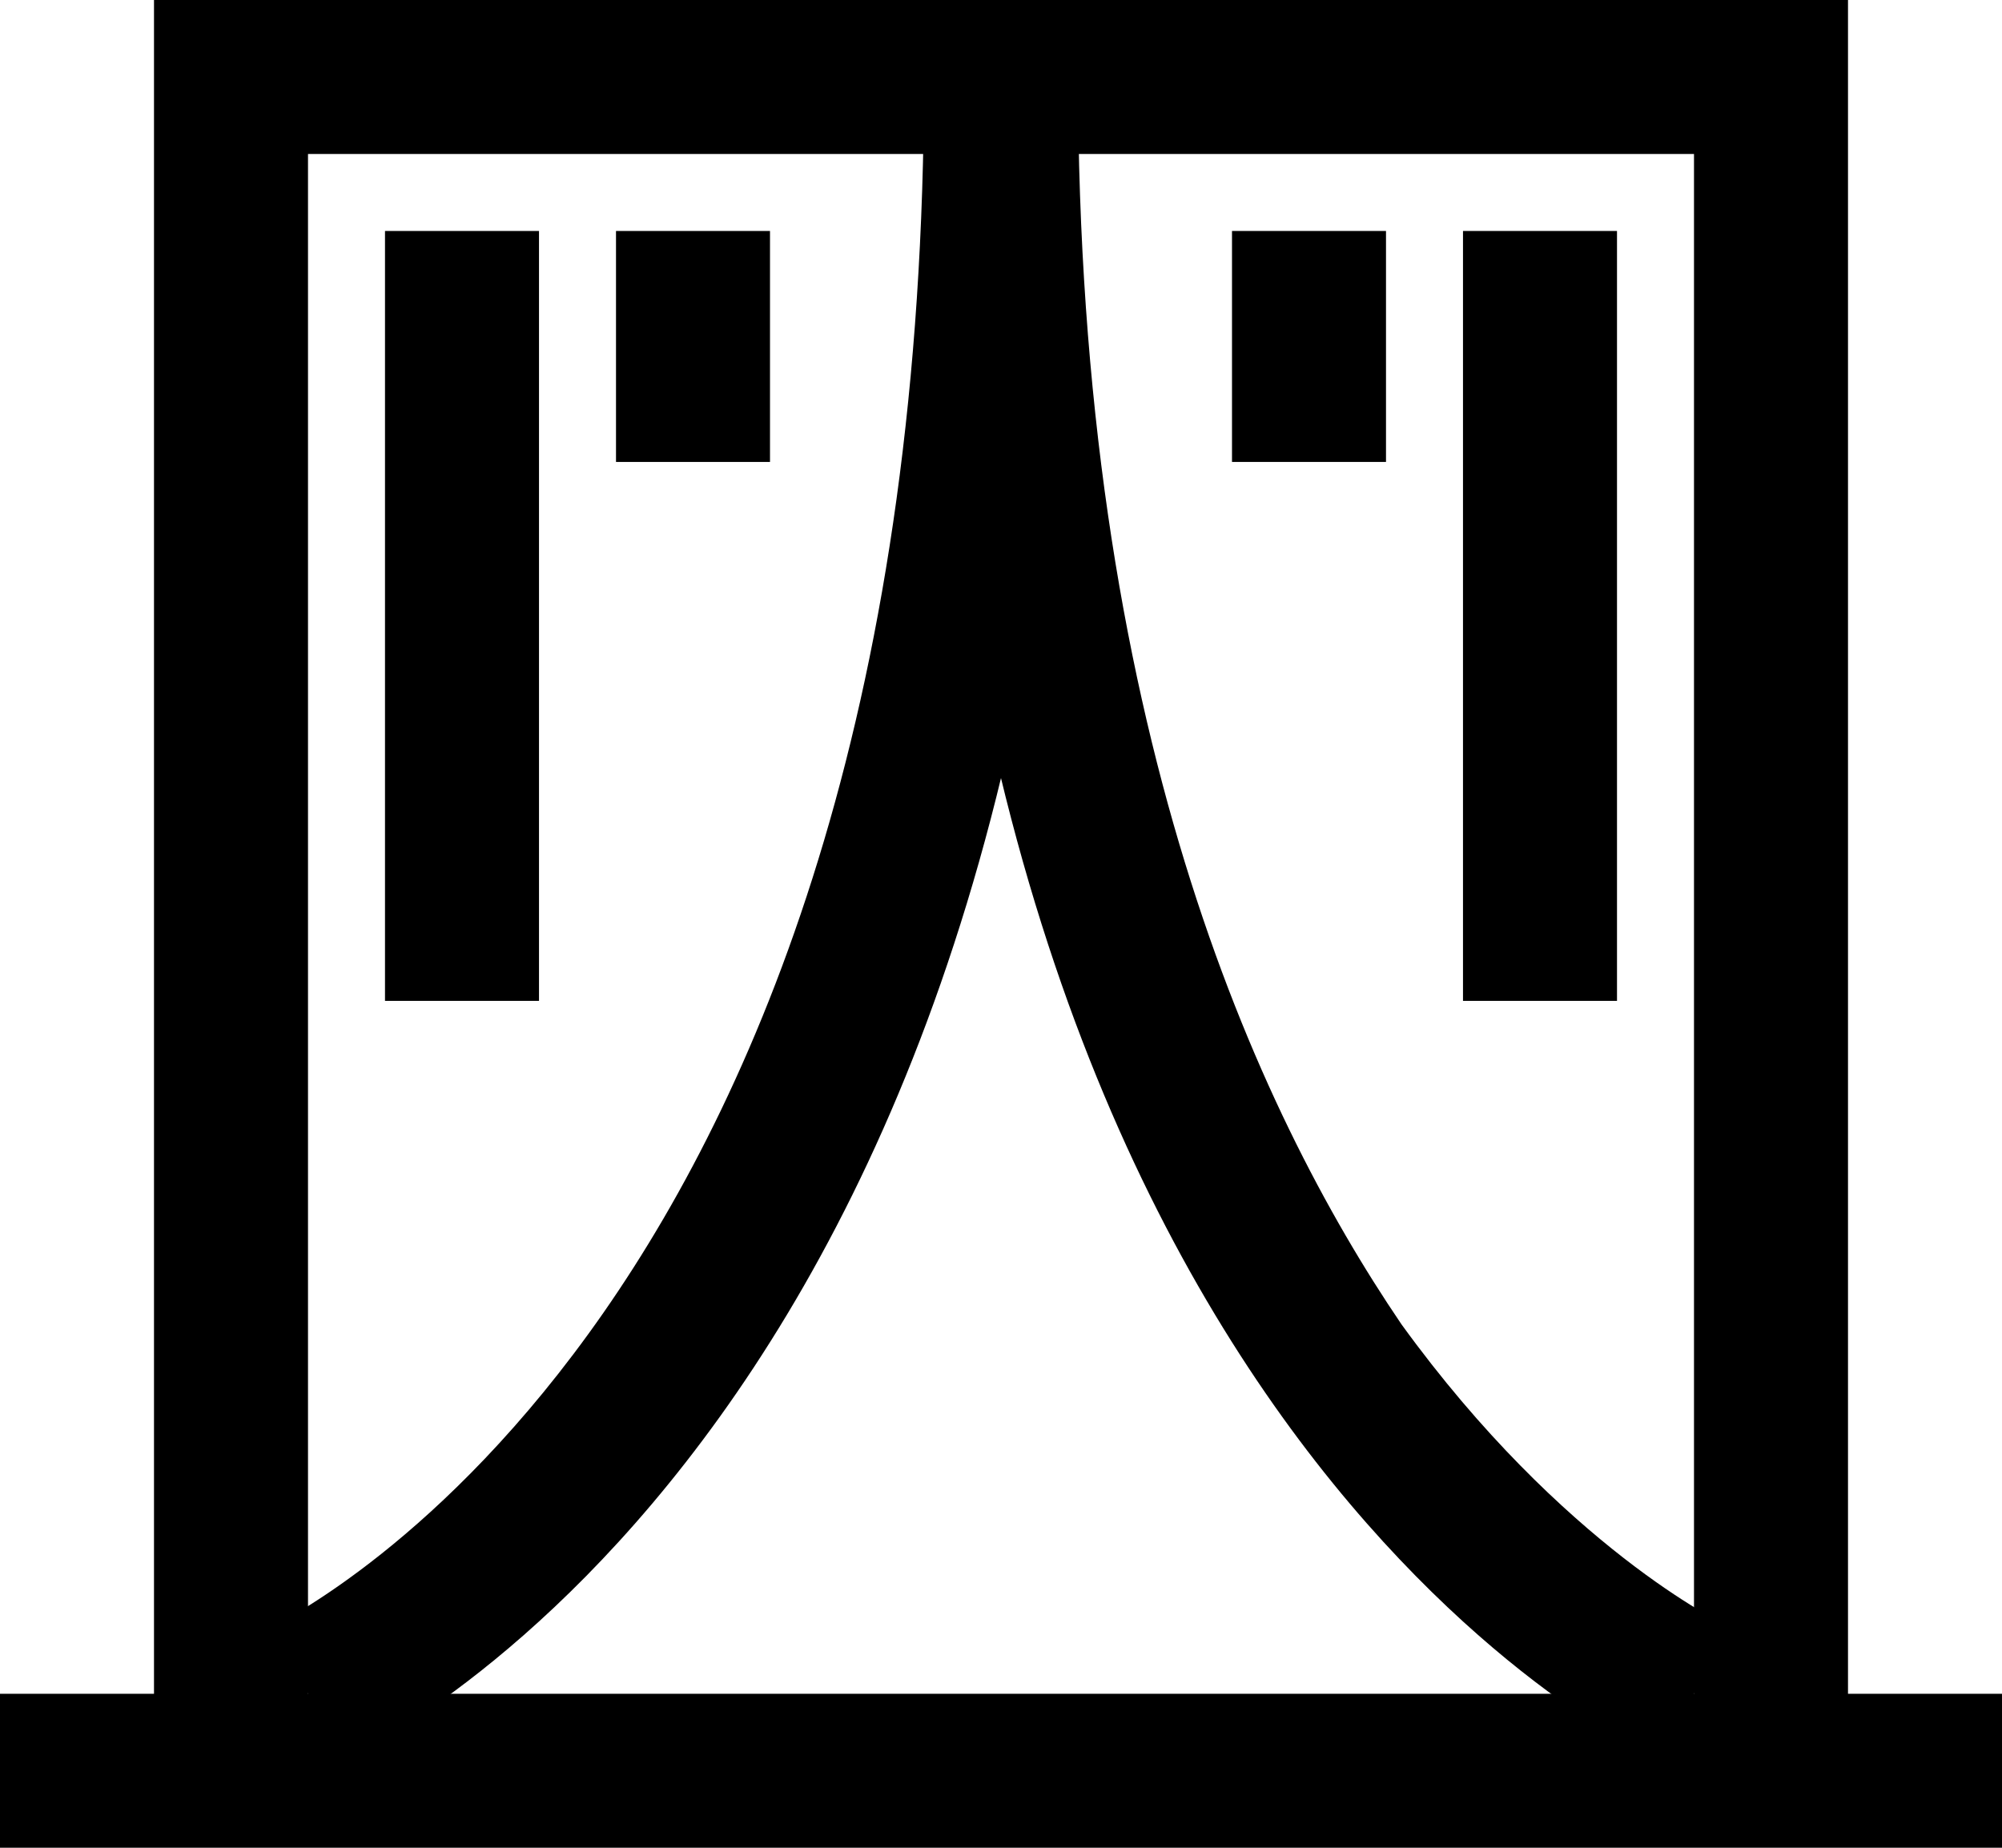 <svg xmlns="http://www.w3.org/2000/svg" width="26" height="24" viewBox="0 0 26 24"><path d="M0 22h26v2H0z"/><path d="M24 23h-2V2H4v21H2V0h22z"/><path d="M4.4 22.9l-.8-1.8C3.7 21 12 17.1 12 1h2c0 17.4-9.2 21.7-9.6 21.9z"/><path d="M21.6 22.9C21.2 22.7 12 18.4 12 1h2c0 8.4 2.3 13.4 4.2 16.2 2.1 2.9 4.2 3.9 4.2 3.9l-.8 1.8zM5 3h2v10H5zM8 3h2v3H8z"/><path d="M19 3h2v10h-2zM16 3h2v3h-2z"/></svg>